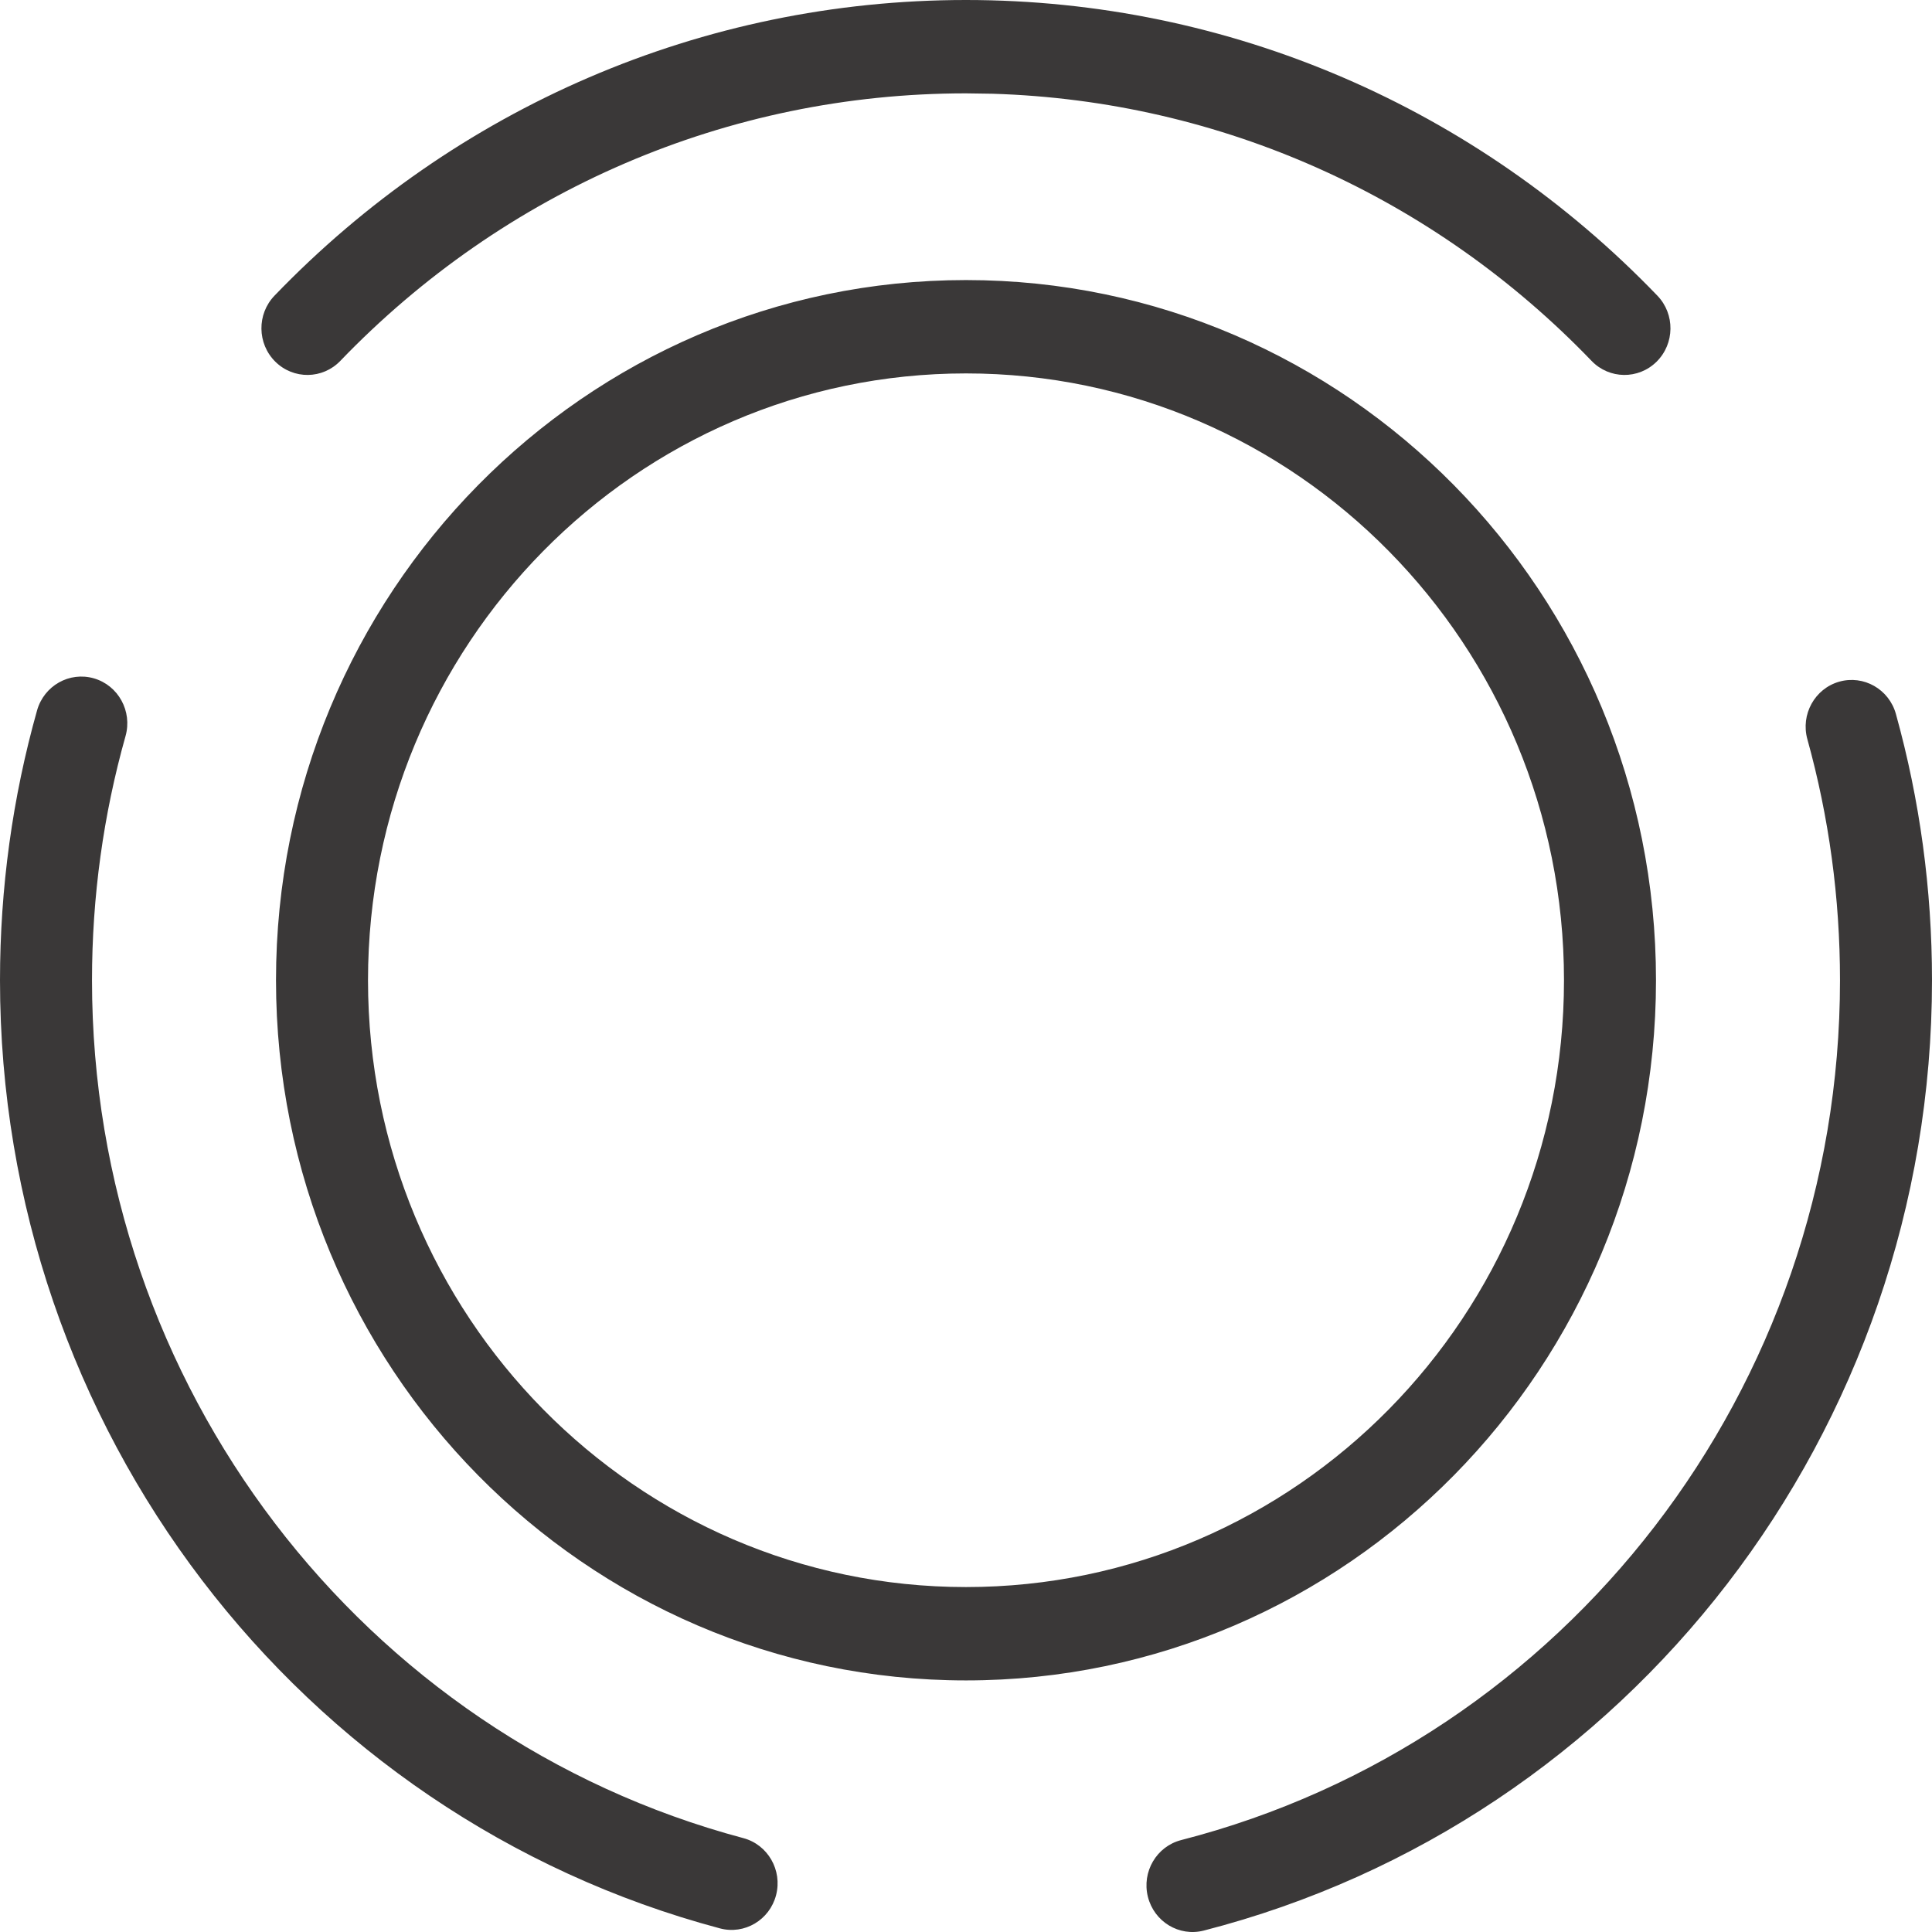 <svg width="50" height="50" viewBox="0 0 50 50" fill="none" xmlns="http://www.w3.org/2000/svg">
<path fill-rule="evenodd" clip-rule="evenodd" d="M42.893 7.652C38.219 2.792 31.827 0 24.998 0C18.171 0 11.778 2.792 7.104 7.652C6.645 8.129 6.654 8.894 7.125 9.36C7.596 9.826 8.349 9.817 8.808 9.339C13.039 4.94 18.819 2.416 24.998 2.416L25.685 2.426C31.605 2.606 37.116 5.103 41.189 9.339C41.648 9.817 42.402 9.826 42.873 9.36C43.343 8.894 43.352 8.129 42.893 7.652ZM42.857 25.369C42.857 15.361 34.862 7.248 25 7.248C15.138 7.248 7.143 15.361 7.143 25.369C7.143 35.376 15.138 43.489 25 43.489C34.862 43.489 42.857 35.376 42.857 25.369ZM0.959 18.386C1.14 17.744 1.799 17.373 2.431 17.556C3.063 17.739 3.429 18.408 3.249 19.049C2.675 21.087 2.381 23.207 2.381 25.369C2.381 35.861 9.378 44.942 19.236 47.57C19.872 47.739 20.252 48.4 20.085 49.045C19.918 49.69 19.267 50.076 18.631 49.906C7.733 47.001 0 36.965 0 25.369C0 22.982 0.325 20.638 0.959 18.386ZM47.598 17.642C48.231 17.462 48.888 17.836 49.066 18.478C49.684 20.702 50 23.015 50 25.369C50 37.048 42.157 47.136 31.154 49.963C30.516 50.127 29.869 49.735 29.707 49.088C29.546 48.441 29.932 47.784 30.569 47.621C40.523 45.064 47.619 35.935 47.619 25.369C47.619 23.237 47.333 21.144 46.775 19.133C46.596 18.491 46.965 17.823 47.598 17.642ZM25 9.664C16.453 9.664 9.524 16.695 9.524 25.369C9.524 34.042 16.453 41.073 25 41.073C33.547 41.073 40.476 34.042 40.476 25.369C40.476 16.695 33.547 9.664 25 9.664Z" fill="#3A3838"/>
</svg>
